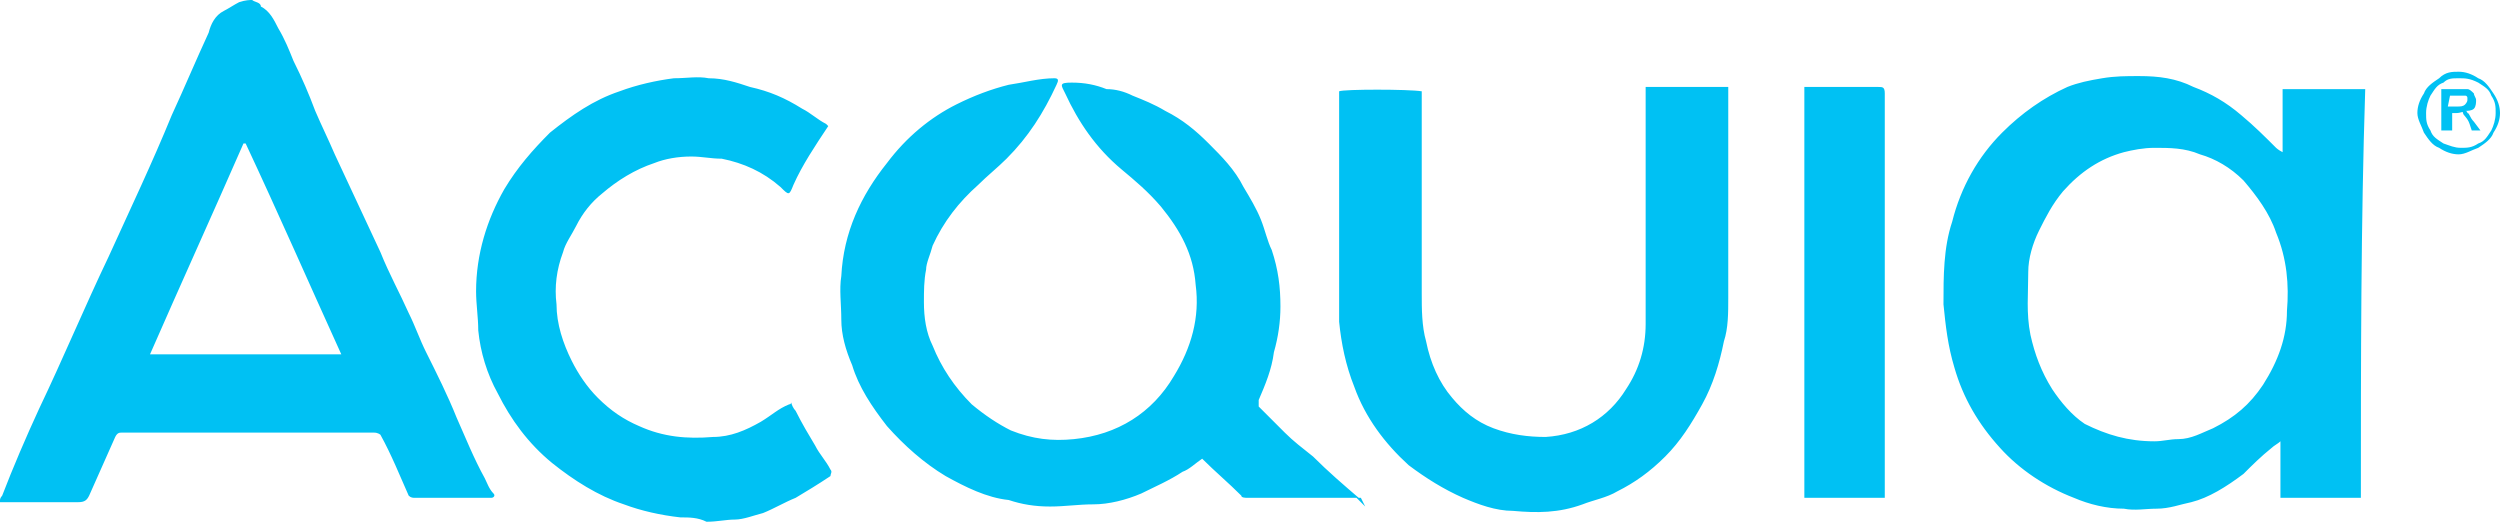 <?xml version="1.0" encoding="utf-8"?>
<!-- Generator: Adobe Illustrator 19.0.1, SVG Export Plug-In . SVG Version: 6.00 Build 0)  -->
<!DOCTYPE svg PUBLIC "-//W3C//DTD SVG 1.1//EN" "http://www.w3.org/Graphics/SVG/1.1/DTD/svg11.dtd">
<svg version="1.1" id="Layer_1" xmlns="http://www.w3.org/2000/svg" xmlns:xlink="http://www.w3.org/1999/xlink" x="0px" y="0px"
	 viewBox="0 0 115 24" style="enable-background:new 0 0 115 24;" xml:space="preserve">
<style type="text/css">
	.st0{fill:#00C1F3;}
	.st1{fill-rule:evenodd;clip-rule:evenodd;fill:#00C1F3;}
</style>
<g>
	<g>
		<path class="st0" d="M105.3,4.1c-0.2,0-0.2,0-0.3,0c0,1,0,1.9,0,2.9c-0.2-0.1-0.3-0.2-0.3-0.2c-0.5-0.5-1-1-1.6-1.5
			c-0.7-0.6-1.4-1-2.2-1.3c-0.8-0.4-1.6-0.5-2.5-0.5c-0.6,0-1.1,0-1.7,0.1c-0.6,0.1-1.1,0.2-1.6,0.4c-1.1,0.5-2.1,1.2-3,2.1
			c-1.1,1.1-1.9,2.5-2.3,4.1c-0.4,1.2-0.4,2.5-0.4,3.8c0.1,1,0.2,1.9,0.5,2.9c0.4,1.4,1.1,2.6,2.1,3.7c0.9,1,2.1,1.8,3.4,2.3
			c0.7,0.3,1.5,0.5,2.3,0.5c0.5,0.1,1,0,1.5,0c0.6,0,1.1-0.2,1.6-0.3c0.8-0.2,1.6-0.7,2.4-1.3c0.4-0.4,0.8-0.8,1.3-1.2
			c0.1-0.1,0.3-0.2,0.4-0.3c0,0.9,0,1.7,0,2.6c0.1,0,0.1,0,0.1,0c1.1,0,2.2,0,3.4,0c0.1,0,0.2,0,0.2,0c0-6.3,0-12.6,0.2-18.8
			c-0.2,0-0.2,0-0.3,0C107.5,4.1,106.4,4.1,105.3,4.1z M105.2,14.3c0,1.2-0.4,2.3-1.1,3.4c-0.6,0.9-1.3,1.5-2.3,2
			c-0.5,0.2-1,0.5-1.6,0.5c-0.4,0-0.7,0.1-1.1,0.1c-1.2,0-2.2-0.3-3.2-0.8c-0.6-0.4-1.1-1-1.5-1.6c-0.5-0.8-0.8-1.6-1-2.5
			c-0.2-1-0.1-1.9-0.1-2.9c0-0.6,0.2-1.3,0.5-1.9c0.3-0.6,0.6-1.2,1.1-1.8c0.8-0.9,1.7-1.5,2.8-1.8c0.4-0.1,0.9-0.2,1.4-0.2
			c0.7,0,1.4,0,2.1,0.3c0.7,0.2,1.4,0.6,2,1.2c0.6,0.7,1.2,1.5,1.5,2.4C105.2,11.9,105.3,13.1,105.2,14.3z M22.3,22
			c-0.5-0.9-0.9-1.9-1.3-2.8c-0.4-1-0.9-2-1.4-3c-0.3-0.6-0.5-1.2-0.8-1.8c-0.4-0.9-0.9-1.8-1.3-2.8c-0.7-1.5-1.4-3-2.1-4.5
			c-0.3-0.7-0.6-1.3-0.9-2c-0.3-0.8-0.6-1.5-1-2.3c-0.2-0.5-0.4-1-0.7-1.5c-0.2-0.4-0.4-0.8-0.8-1C12,0.1,11.7,0.1,11.6,0
			c-0.1,0-0.3,0-0.6,0.1c-0.2,0.1-0.5,0.3-0.7,0.4c-0.4,0.2-0.6,0.6-0.7,1C9,2.8,8.5,4,7.9,5.3C7,7.5,6,9.6,5,11.8
			c-1.1,2.3-2.1,4.7-3.2,7c-0.6,1.3-1.2,2.7-1.7,4C0,22.9,0,23,0,23v0.1c1.2,0,2.4,0,3.6,0c0.3,0,0.4-0.1,0.5-0.3
			c0.4-0.9,0.8-1.8,1.2-2.7c0.1-0.2,0.2-0.2,0.3-0.2c3.8,0,7.7,0,11.6,0c0.2,0,0.3,0.1,0.3,0.1c0.5,0.9,0.9,1.9,1.3,2.8
			c0.1,0.1,0.2,0.1,0.3,0.1c1.1,0,2.3,0,3.5,0c0.1,0,0.2-0.1,0.1-0.2C22.5,22.5,22.4,22.2,22.3,22z M6.9,16.3
			c1.4-3.2,2.9-6.5,4.3-9.7c0.1,0,0.1,0,0.1,0c1.5,3.2,2.9,6.4,4.4,9.7C12.8,16.3,9.9,16.3,6.9,16.3z M37.5,20.5
			c-0.3-0.5-0.6-1-0.9-1.6c-0.1-0.1-0.2-0.3-0.2-0.4c0,0.1-0.1,0.1-0.1,0.1c-0.5,0.2-0.8,0.5-1.3,0.8c-0.7,0.4-1.4,0.7-2.2,0.7
			c-1.2,0.1-2.3,0-3.4-0.5c-0.7-0.3-1.3-0.7-1.9-1.3c-0.5-0.5-0.9-1.1-1.2-1.7c-0.4-0.8-0.7-1.7-0.7-2.6c-0.1-0.8,0-1.6,0.3-2.4
			c0.1-0.4,0.4-0.8,0.6-1.2c0.3-0.6,0.7-1.1,1.2-1.5c0.7-0.6,1.5-1.1,2.4-1.4c0.5-0.2,1.1-0.3,1.7-0.3c0.5,0,0.9,0.1,1.4,0.1
			c1,0.2,1.9,0.6,2.7,1.3C36.3,9,36.3,9,36.5,8.5c0.4-0.9,1-1.8,1.6-2.7L38,5.7c-0.4-0.2-0.7-0.5-1.1-0.7c-0.8-0.5-1.5-0.8-2.4-1
			c-0.6-0.2-1.2-0.4-1.9-0.4c-0.5-0.1-1,0-1.6,0c-0.8,0.1-1.7,0.3-2.5,0.6c-1.2,0.4-2.2,1.1-3.2,1.9c-0.8,0.8-1.5,1.6-2.1,2.6
			c-0.8,1.4-1.3,3-1.3,4.7c0,0.6,0.1,1.2,0.1,1.8c0.1,1,0.4,2,0.9,2.9c0.6,1.2,1.4,2.3,2.5,3.2c1,0.8,2.1,1.5,3.3,1.9
			c0.8,0.3,1.7,0.5,2.6,0.6c0.4,0,0.8,0,1.2,0.2c0.5,0,0.9-0.1,1.3-0.1c0.4,0,0.9-0.2,1.3-0.3c0.5-0.2,1-0.5,1.5-0.7
			c0.5-0.3,1-0.6,1.6-1c0-0.1,0.1-0.2,0-0.3C38,21.2,37.7,20.9,37.5,20.5z M59.1,19.9c-0.4-0.4-0.8-0.8-1.2-1.2c0-0.1,0-0.3,0-0.3
			c0.3-0.7,0.6-1.4,0.7-2.2c0.2-0.7,0.3-1.4,0.3-2.1c0-0.9-0.1-1.7-0.4-2.6c-0.2-0.4-0.3-0.9-0.5-1.4c-0.2-0.5-0.5-1-0.8-1.5
			c-0.4-0.8-1-1.4-1.6-2c-0.6-0.6-1.2-1.1-2-1.5c-0.5-0.3-1-0.5-1.5-0.7c-0.4-0.2-0.8-0.3-1.2-0.3c-0.5-0.2-1-0.3-1.6-0.3
			s-0.5,0.1-0.3,0.5c0.6,1.3,1.4,2.5,2.6,3.5c0.6,0.5,1.2,1,1.8,1.7c0.9,1.1,1.5,2.2,1.6,3.6c0.2,1.5-0.2,2.9-1,4.2
			C53,19,51.4,20,49.4,20.2c-1,0.1-1.9,0-2.9-0.4c-0.6-0.3-1.2-0.7-1.8-1.2c-0.8-0.8-1.4-1.7-1.8-2.7c-0.3-0.6-0.4-1.3-0.4-2
			c0-0.5,0-1,0.1-1.5c0-0.3,0.2-0.7,0.3-1.1c0.5-1.1,1.2-2,2.1-2.8c0.4-0.4,0.9-0.8,1.3-1.2c1-1,1.7-2.1,2.3-3.4
			c0.1-0.2,0.1-0.3-0.1-0.3c-0.7,0-1.4,0.2-2.1,0.3c-0.8,0.2-1.6,0.5-2.4,0.9c-1.2,0.6-2.3,1.5-3.2,2.7c-1.2,1.5-2,3.2-2.1,5.2
			c-0.1,0.6,0,1.3,0,2s0.2,1.4,0.5,2.1c0.3,1,0.9,1.9,1.6,2.8c0.8,0.9,1.7,1.7,2.7,2.3c0.9,0.5,1.9,1,2.9,1.1
			c0.6,0.2,1.2,0.3,1.9,0.3s1.3-0.1,2-0.1c0.7,0,1.5-0.2,2.2-0.5c0.6-0.3,1.3-0.6,1.9-1c0.3-0.1,0.6-0.4,0.9-0.6
			c0.6,0.6,1.2,1.1,1.8,1.7c0,0.1,0.2,0.1,0.3,0.1c1.7,0,3.3,0,5,0c0,0,0,0,0.1,0c-0.7-0.6-1.4-1.2-2.1-1.9
			C59.9,20.6,59.5,20.3,59.1,19.9z M62.4,22.9c0.1,0.1,0.2,0.2,0.3,0.3l0.1,0.1c-0.2-0.4-0.2-0.4-0.2-0.4
			C62.6,22.9,62.5,22.9,62.4,22.9z M75.7,6.1c0,2.9,0,5.9,0,8.8c0,1.1-0.3,2.1-0.9,3c-0.8,1.3-2.1,2.1-3.7,2.2
			c-0.8,0-1.6-0.1-2.4-0.4c-0.8-0.3-1.4-0.8-1.9-1.4c-0.6-0.7-1-1.6-1.2-2.6c-0.2-0.7-0.2-1.5-0.2-2.2c0-3,0-6,0-9
			c0-0.1,0-0.2,0-0.3c-0.6-0.1-3.6-0.1-3.8,0c0,0.1,0,0.1,0,0.2c0,2.9,0,5.9,0,8.9c0,0.5,0,1,0,1.5c0.1,1,0.3,2,0.7,3
			c0.5,1.4,1.4,2.6,2.5,3.6c0.8,0.6,1.6,1.1,2.5,1.5c0.7,0.3,1.5,0.6,2.3,0.6c1.1,0.1,2.1,0.1,3.2-0.3c0.5-0.2,1.1-0.3,1.6-0.6
			c0.8-0.4,1.5-0.9,2.2-1.6c0.7-0.7,1.2-1.5,1.7-2.4c0.5-0.9,0.8-1.9,1-2.9c0.2-0.6,0.2-1.3,0.2-2c0-3.1,0-6.3,0-9.4
			c0-0.2,0-0.2,0-0.3c-1.3,0-2.5,0-3.8,0C75.7,4.7,75.7,5.3,75.7,6.1z M86.4,4c-1,0-2.1,0-3.2,0c-0.1,0-0.1,0-0.2,0
			c0,6.3,0,12.6,0,18.9c1.2,0,2.4,0,3.7,0c0,0,0-0.1,0-0.2c0-6.1,0-12.2,0-18.4C86.7,4,86.6,4,86.4,4z M113.5,5.2
			c0-0.1-0.1-0.1-0.1-0.1c0.1,0,0.3,0,0.4-0.1c0.1-0.1,0.1-0.3,0.1-0.4c0-0.1-0.1-0.2-0.1-0.3c-0.1-0.1-0.2-0.2-0.3-0.2
			c-0.1,0-0.3,0-0.5,0h-0.7V6h0.5V5.2h0.2c0.2,0,0.3-0.1,0.3,0c0,0.1,0.2,0.2,0.3,0.5l0.1,0.3h0.4l-0.3-0.4
			C113.6,5.4,113.6,5.2,113.5,5.2z M113,4.9h-0.4l0.1-0.5h0.4c0.2,0,0.3,0,0.3,0c0.1,0,0.1,0.1,0.1,0.1v0.1c0,0.1-0.1,0.2-0.1,0.2
			C113.3,4.9,113.2,4.9,113,4.9z M114.7,4.3c-0.2-0.3-0.4-0.6-0.7-0.7c-0.3-0.2-0.6-0.3-0.9-0.3c-0.3,0-0.6,0-0.9,0.3
			c-0.3,0.2-0.6,0.4-0.7,0.7c-0.2,0.3-0.3,0.6-0.3,0.9c0,0.3,0.2,0.6,0.3,0.9c0.2,0.3,0.4,0.6,0.7,0.7c0.3,0.2,0.6,0.3,0.9,0.3
			c0.3,0,0.6-0.2,0.9-0.3c0.3-0.2,0.6-0.4,0.7-0.7c0.2-0.3,0.3-0.6,0.3-0.9S114.9,4.6,114.7,4.3z M114.6,6c-0.2,0.3-0.3,0.5-0.6,0.6
			c-0.3,0.2-0.5,0.2-0.8,0.2c-0.3,0-0.5-0.1-0.8-0.2c-0.3-0.2-0.5-0.3-0.6-0.6c-0.2-0.3-0.2-0.5-0.2-0.8s0.1-0.6,0.2-0.8
			c0.2-0.3,0.3-0.5,0.6-0.6c0.2-0.2,0.4-0.2,0.7-0.2c0.3,0,0.5,0,0.9,0.2c0.3,0.2,0.5,0.3,0.6,0.6c0.2,0.3,0.2,0.5,0.2,0.8
			S114.7,5.8,114.6,6z"/>
	</g>
</g>
</svg>
